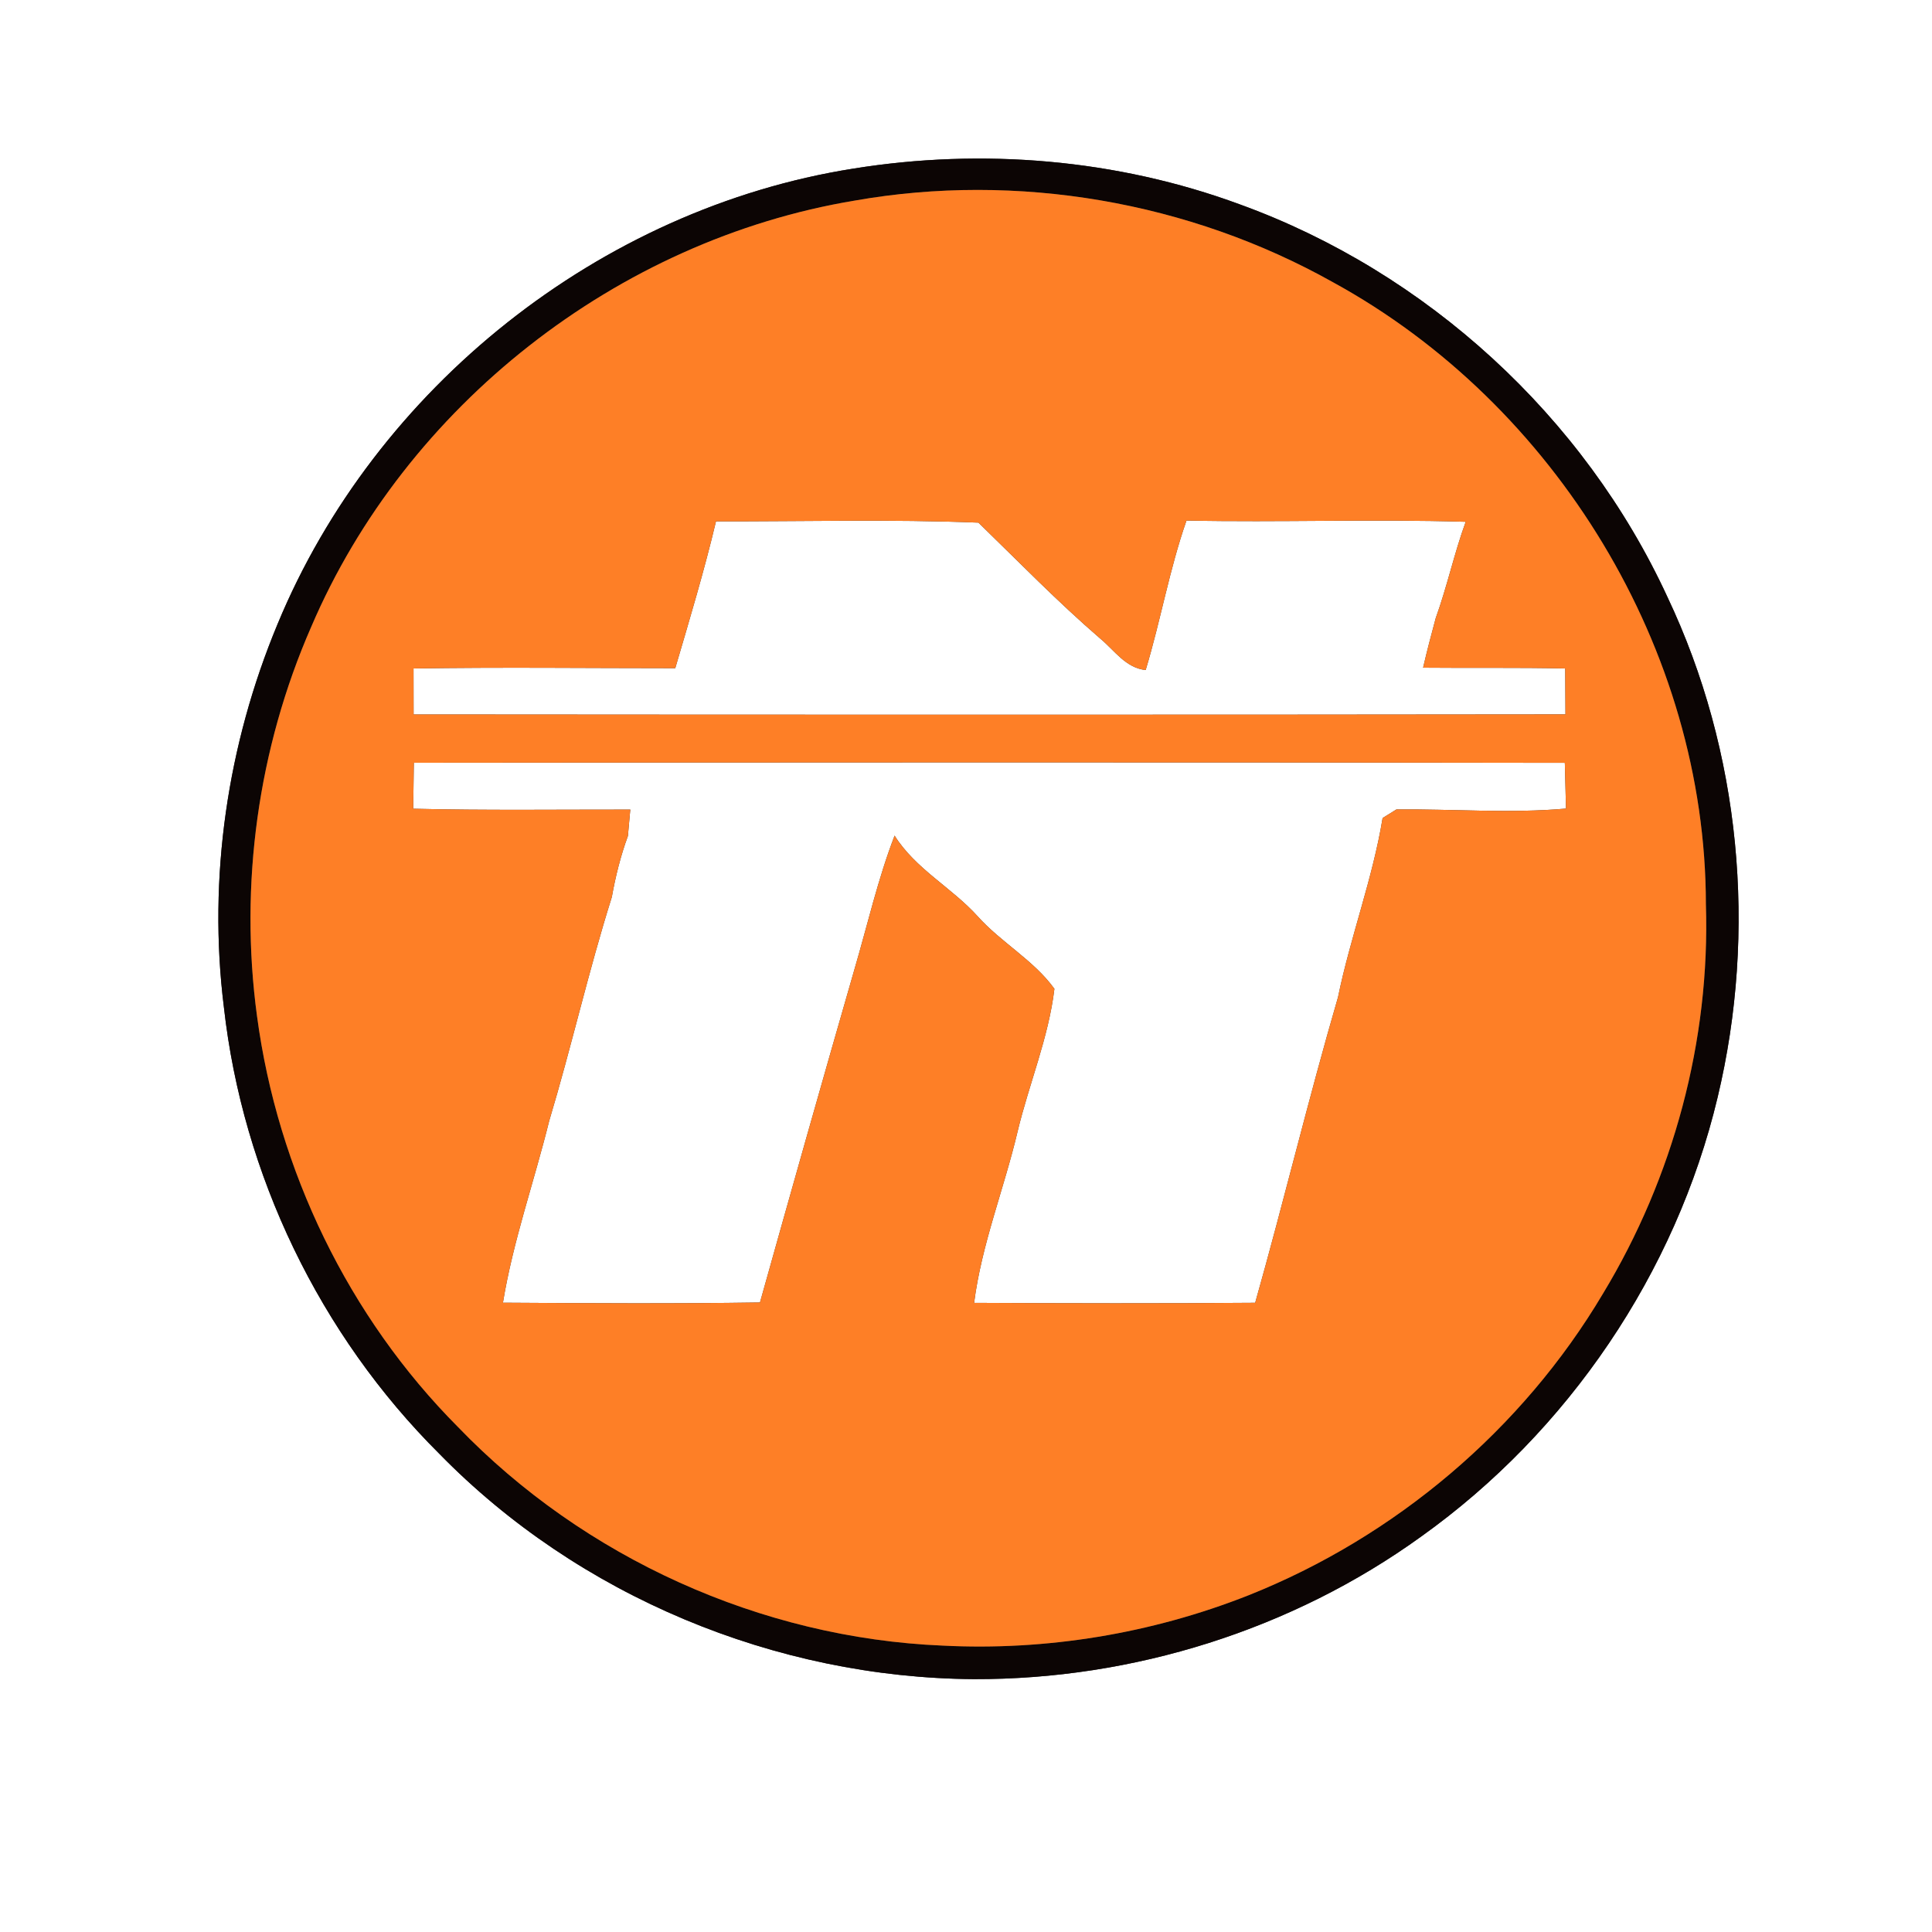 <?xml version="1.0" encoding="UTF-8" ?>
<!DOCTYPE svg PUBLIC "-//W3C//DTD SVG 1.1//EN" "http://www.w3.org/Graphics/SVG/1.1/DTD/svg11.dtd">
<svg width="250pt" height="250pt" viewBox="0 0 250 250" version="1.1" xmlns="http://www.w3.org/2000/svg">
<rect x="0" y="0" width="250" height="250" fill="#333333" stroke="none"/>
<g id="#ffffffff">
<path fill="#ffffff" opacity="1.00" d=" M 0.00 0.00 L 250.00 0.00 L 250.00 250.00 L 0.00 250.00 L 0.00 0.00 M 110.41 21.82 C 77.64 27.00 48.58 50.15 35.91 80.77 C 29.43 96.33 26.88 113.57 28.97 130.32 C 31.39 151.99 41.39 172.74 56.85 188.12 C 74.84 206.53 100.34 217.11 126.03 217.28 C 146.61 217.34 167.21 210.89 183.91 198.82 C 202.92 185.25 216.85 164.72 222.26 141.99 C 227.40 120.49 225.25 97.25 215.76 77.24 C 204.99 53.88 184.61 35.22 160.44 26.45 C 144.54 20.58 127.11 19.13 110.41 21.82 Z" />
<path fill="#ffffff" opacity="1.00" d=" M 92.65 67.46 C 103.96 67.49 115.31 67.17 126.61 67.63 C 131.81 72.68 136.87 77.89 142.37 82.63 C 144.21 84.15 145.67 86.44 148.25 86.70 C 150.19 80.30 151.32 73.68 153.53 67.36 C 165.57 67.61 177.62 67.15 189.66 67.52 C 188.17 71.61 187.26 75.89 185.78 79.99 C 185.21 82.12 184.64 84.25 184.15 86.40 C 190.28 86.46 196.41 86.36 202.54 86.50 C 202.55 88.48 202.55 90.46 202.57 92.44 C 152.89 92.50 103.21 92.49 53.52 92.45 C 53.51 90.46 53.51 88.48 53.51 86.50 C 64.80 86.32 76.09 86.46 87.38 86.46 C 89.23 80.16 91.13 73.86 92.65 67.46 Z" />
<path fill="#ffffff" opacity="1.00" d=" M 53.55 98.70 C 103.19 98.65 152.84 98.62 202.49 98.71 C 202.54 100.68 202.58 102.65 202.64 104.63 C 195.36 105.28 188.02 104.67 180.70 104.74 C 180.25 105.02 179.36 105.57 178.91 105.85 C 177.62 113.72 174.74 121.23 173.14 129.03 C 169.32 142.14 166.13 155.44 162.42 168.58 C 150.30 168.68 138.17 168.65 126.05 168.59 C 127.02 161.01 129.93 153.83 131.68 146.40 C 133.16 140.23 135.69 134.26 136.44 127.95 C 133.76 124.24 129.55 121.97 126.51 118.57 C 123.15 114.85 118.46 112.44 115.76 108.13 C 113.60 113.74 112.27 119.62 110.58 125.38 C 106.44 139.75 102.37 154.14 98.34 168.54 C 87.25 168.71 76.16 168.64 65.08 168.57 C 66.39 160.58 69.12 152.91 71.06 145.06 C 73.95 135.45 76.15 125.65 79.17 116.08 C 79.65 113.40 80.31 110.74 81.25 108.18 C 81.35 107.04 81.46 105.90 81.56 104.76 C 72.19 104.75 62.83 104.88 53.47 104.65 C 53.49 102.66 53.52 100.68 53.55 98.70 Z" />
</g>
<g id="#0c0504ff">
<path fill="#0c0504" opacity="1.00" d=" M 110.41 21.82 C 127.11 19.13 144.54 20.58 160.44 26.45 C 184.61 35.22 204.99 53.88 215.76 77.24 C 225.25 97.25 227.40 120.49 222.26 141.99 C 216.85 164.72 202.92 185.25 183.91 198.82 C 167.21 210.89 146.61 217.34 126.03 217.28 C 100.34 217.11 74.84 206.53 56.85 188.12 C 41.39 172.74 31.39 151.99 28.97 130.32 C 26.88 113.57 29.43 96.33 35.91 80.77 C 48.58 50.15 77.64 27.00 110.41 21.82 M 110.58 25.96 C 79.88 31.07 52.51 52.50 40.27 81.12 C 33.38 96.86 30.95 114.49 33.26 131.50 C 35.92 151.39 45.09 170.42 59.27 184.66 C 75.56 201.58 98.48 211.96 121.96 212.94 C 135.39 213.63 149.00 211.39 161.53 206.44 C 180.52 198.89 196.97 185.00 207.42 167.40 C 216.54 152.34 221.31 134.62 220.74 117.00 C 220.72 84.08 201.30 52.30 172.50 36.53 C 153.88 26.08 131.62 22.25 110.58 25.96 Z" />
</g>
<g id="#fe7f26ff">
<path fill="#fe7f26" opacity="1.00" d=" M 110.58 25.96 C 131.62 22.25 153.88 26.08 172.50 36.53 C 201.30 52.30 220.72 84.08 220.74 117.00 C 221.31 134.62 216.54 152.34 207.42 167.40 C 196.97 185.00 180.52 198.89 161.53 206.44 C 149.00 211.39 135.39 213.63 121.96 212.94 C 98.48 211.96 75.56 201.58 59.27 184.66 C 45.09 170.42 35.92 151.39 33.26 131.50 C 30.95 114.49 33.38 96.86 40.27 81.12 C 52.51 52.50 79.88 31.07 110.58 25.96 M 92.65 67.46 C 91.13 73.86 89.23 80.16 87.38 86.46 C 76.09 86.46 64.80 86.32 53.51 86.50 C 53.51 88.48 53.51 90.46 53.52 92.45 C 103.21 92.49 152.89 92.50 202.57 92.44 C 202.55 90.46 202.55 88.48 202.54 86.50 C 196.41 86.36 190.28 86.46 184.15 86.40 C 184.64 84.25 185.21 82.12 185.78 79.99 C 187.26 75.89 188.17 71.61 189.66 67.52 C 177.62 67.15 165.57 67.61 153.53 67.36 C 151.32 73.68 150.19 80.30 148.25 86.70 C 145.67 86.44 144.21 84.15 142.37 82.63 C 136.87 77.89 131.81 72.68 126.61 67.63 C 115.31 67.17 103.96 67.49 92.65 67.46 M 53.55 98.70 C 53.52 100.68 53.49 102.66 53.47 104.65 C 62.83 104.88 72.19 104.75 81.56 104.76 C 81.46 105.90 81.35 107.04 81.25 108.18 C 80.31 110.74 79.65 113.40 79.17 116.08 C 76.15 125.65 73.95 135.45 71.06 145.06 C 69.12 152.91 66.39 160.58 65.08 168.57 C 76.16 168.64 87.25 168.71 98.34 168.54 C 102.37 154.14 106.44 139.75 110.58 125.38 C 112.27 119.62 113.60 113.74 115.76 108.13 C 118.46 112.44 123.15 114.85 126.51 118.57 C 129.55 121.97 133.76 124.24 136.44 127.95 C 135.69 134.26 133.16 140.23 131.68 146.40 C 129.93 153.83 127.02 161.01 126.05 168.59 C 138.17 168.65 150.30 168.68 162.42 168.58 C 166.13 155.44 169.32 142.14 173.14 129.03 C 174.74 121.23 177.62 113.72 178.91 105.85 C 179.36 105.57 180.25 105.02 180.70 104.74 C 188.02 104.67 195.36 105.28 202.64 104.63 C 202.58 102.65 202.54 100.68 202.49 98.71 C 152.84 98.62 103.19 98.65 53.55 98.70 Z" />
</g>
</svg>
